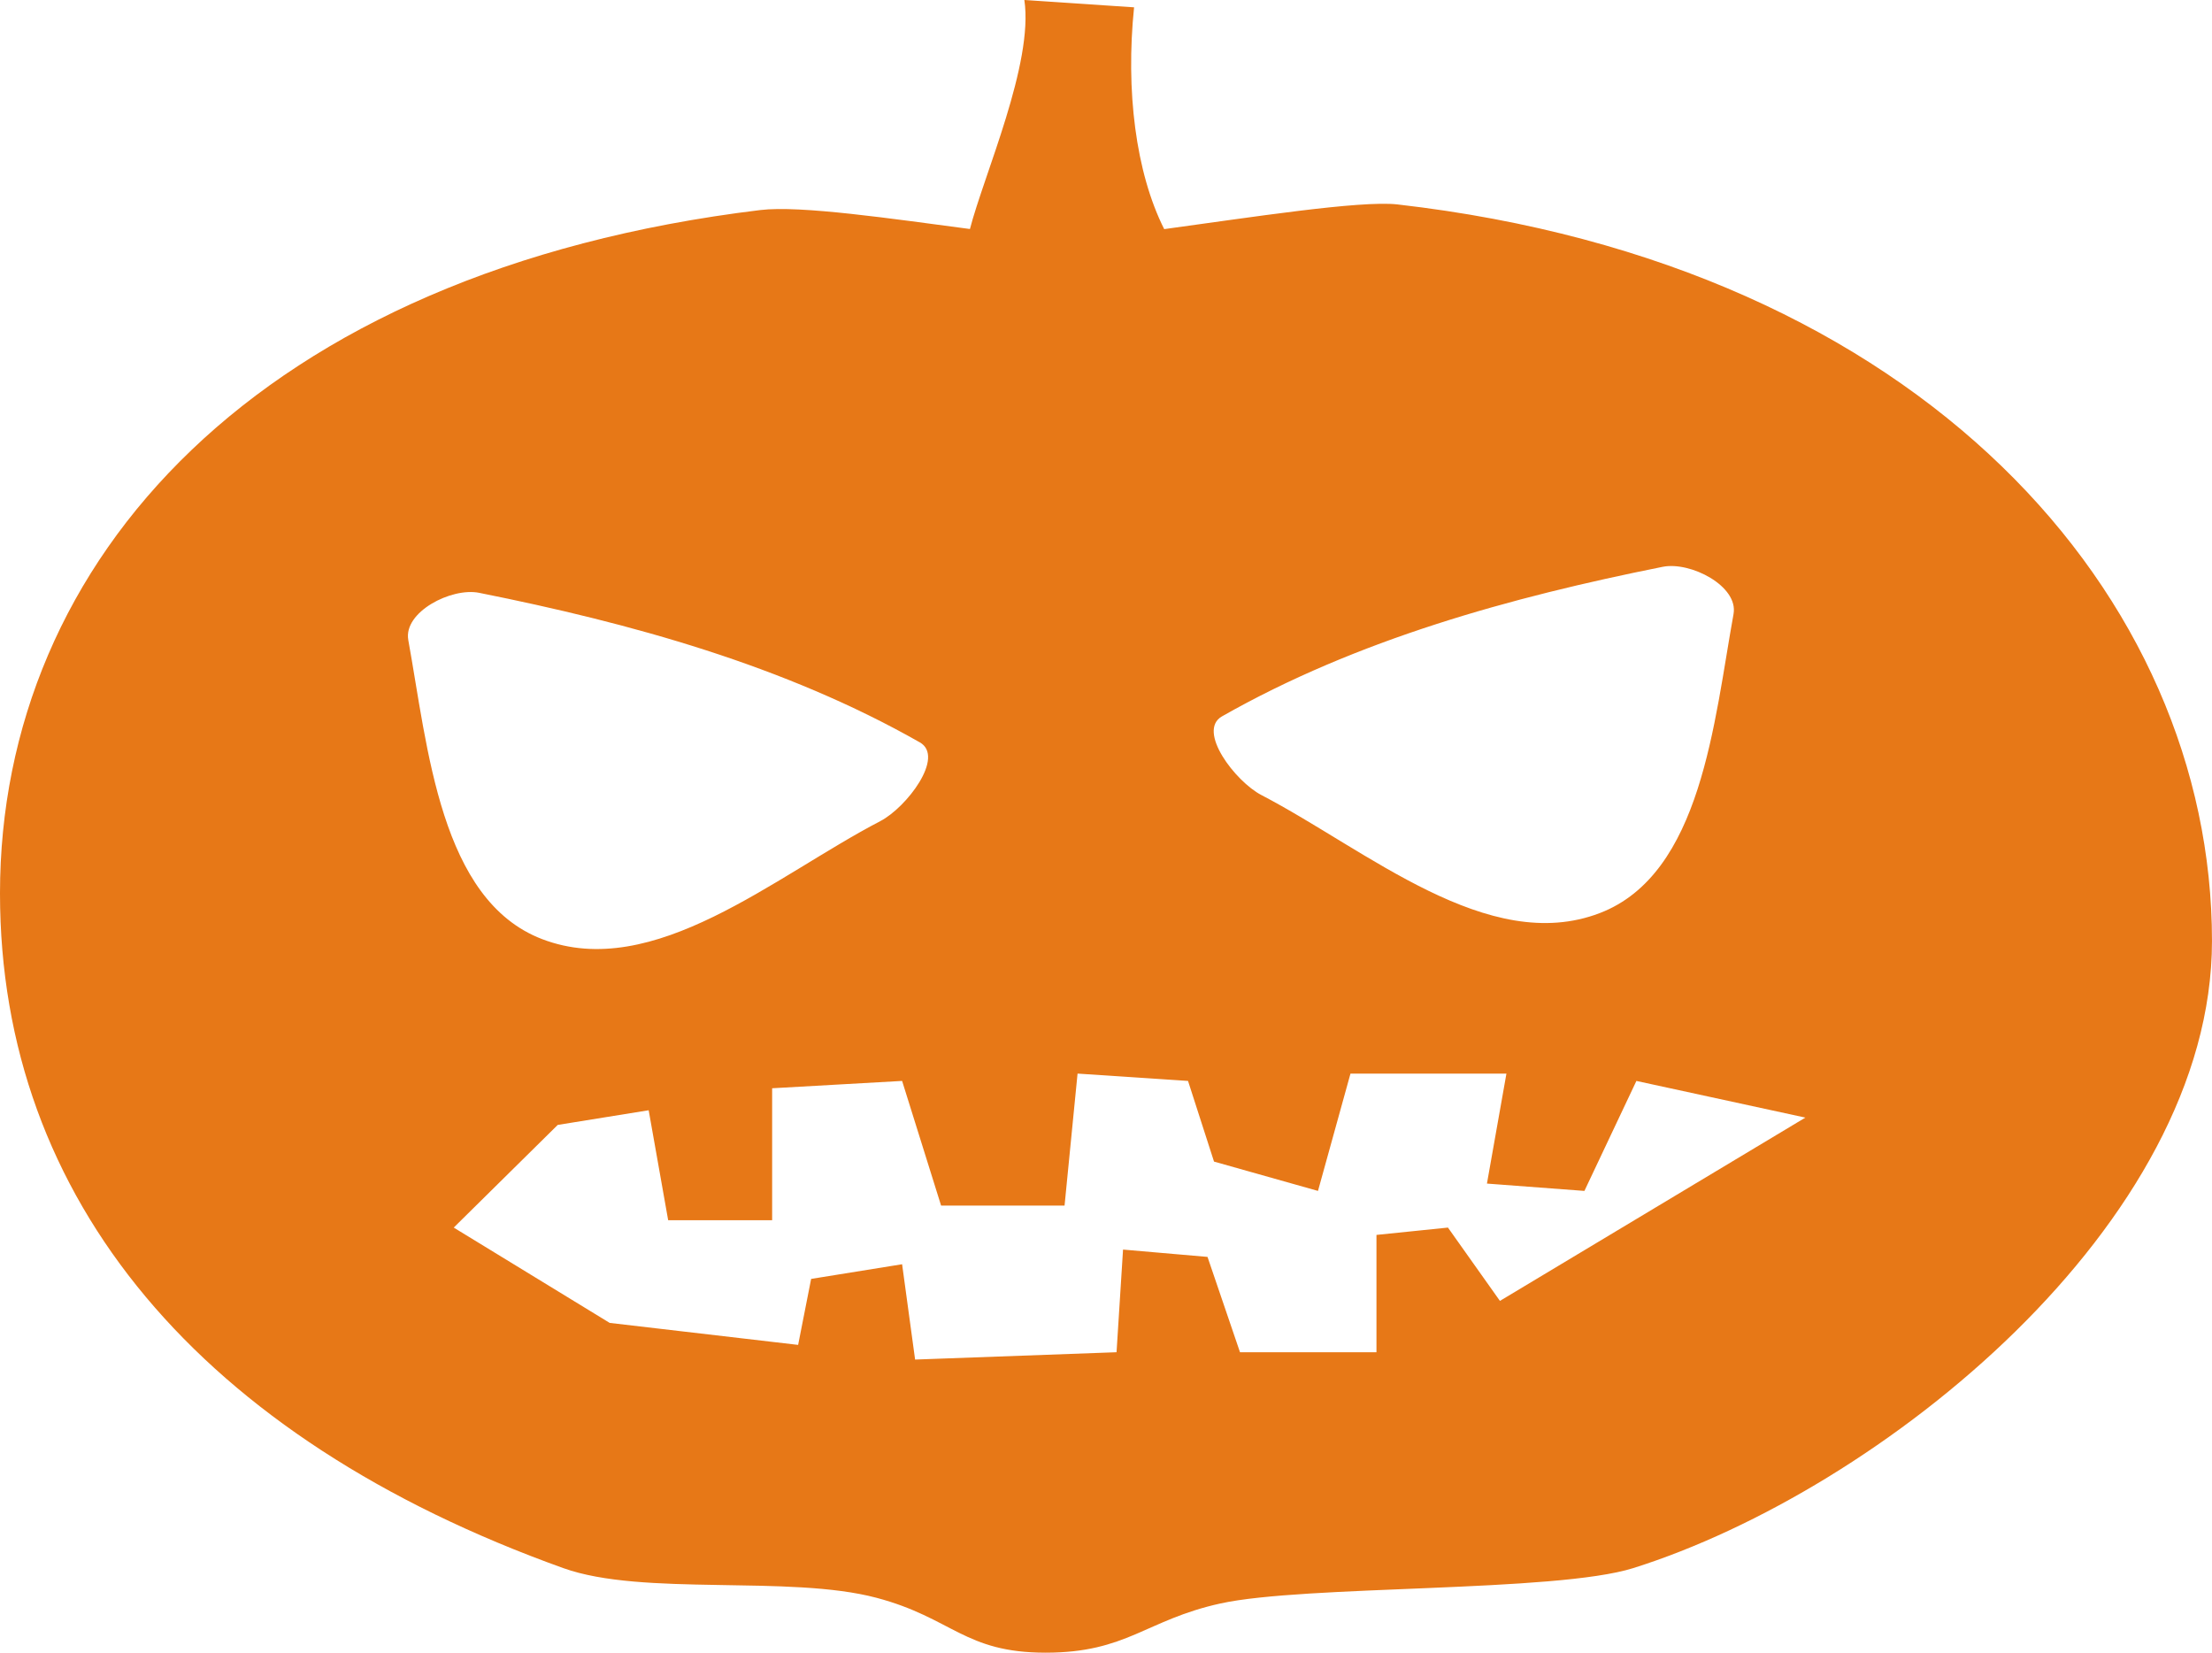 <?xml version="1.0" encoding="UTF-8"?>
<!DOCTYPE svg PUBLIC "-//W3C//DTD SVG 1.1//EN" "http://www.w3.org/Graphics/SVG/1.1/DTD/svg11.dtd">
<!-- Creator: CorelDRAW -->
<svg xmlns="http://www.w3.org/2000/svg" xml:space="preserve" width="213.627mm" height="159.591mm" style="shape-rendering:geometricPrecision; text-rendering:geometricPrecision; image-rendering:optimizeQuality; fill-rule:evenodd; clip-rule:evenodd"
viewBox="0 0 238.583 178.235"
 xmlns:xlink="http://www.w3.org/1999/xlink">
 <defs>
  <style type="text/css">
   <![CDATA[
    .fil0 {fill:#E77817}
   ]]>
  </style>
 </defs>
 <g id="Layer_x0020_1">
  <path class="fil0" d="M125.57 24.71c9.183,-1.25 21.175,-3.118 25.149,-2.664 56.677,6.475 87.862,42.357 87.862,79.427 -0,30.536 -35.728,59.231 -62.411,67.638 -8.403,2.648 -35.397,1.808 -44.536,3.817 -8.049,1.769 -10.067,5.307 -18.852,5.307 -8.786,-0 -10.038,-3.74 -18.24,-5.918 -9.416,-2.5 -25.207,-0.127 -33.775,-3.198 -39.117,-14.021 -60.768,-39.762 -60.768,-72.774 -0,-35.841 27.77,-67.109 82.006,-73.692 4.336,-0.526 14.272,0.95 22.611,2.044 1.497,-5.808 6.888,-17.86 5.869,-24.696l11.834 0.789c-0.918,8.946 0.165,17.793 3.25,23.921zm-65.418 96.609l9.813 -1.582 2.103 11.861 11.214 0 0 -14.233 14.018 -0.791 4.205 13.443 13.317 0 1.402 -14.233 11.915 0.791 2.803 8.698 11.214 3.163 3.505 -12.652 16.821 0 -2.102 11.861 10.513 0.791 5.607 -11.861 18.223 3.954 -32.942 19.768 -5.607 -7.907 -7.71 0.791 0 12.652 -14.719 0 -3.504 -10.28 -9.111 -0.791 -0.701 11.071 -21.727 0.791 -1.402 -10.28 -9.812 1.581 -1.402 7.117 -20.326 -2.372 -16.821 -10.28 11.214 -11.07zm126.824 -55.098c0.547,-3.01 -4.638,-5.692 -7.639,-5.092 -16.405,3.281 -32.987,7.856 -47.53,16.126 -2.75,1.563 1.439,7.026 4.244,8.488 11.427,5.951 24.466,17.343 36.497,12.731 10.997,-4.216 12.322,-20.665 14.429,-32.253zm-142.938 2.804c-0.547,-3.011 4.638,-5.693 7.639,-5.092 16.405,3.281 32.987,7.856 47.53,16.126 2.75,1.563 -1.438,7.026 -4.244,8.488 -11.427,5.951 -24.466,17.343 -36.497,12.731 -10.997,-4.216 -12.322,-20.665 -14.429,-32.253z"/>
 </g>
</svg>
